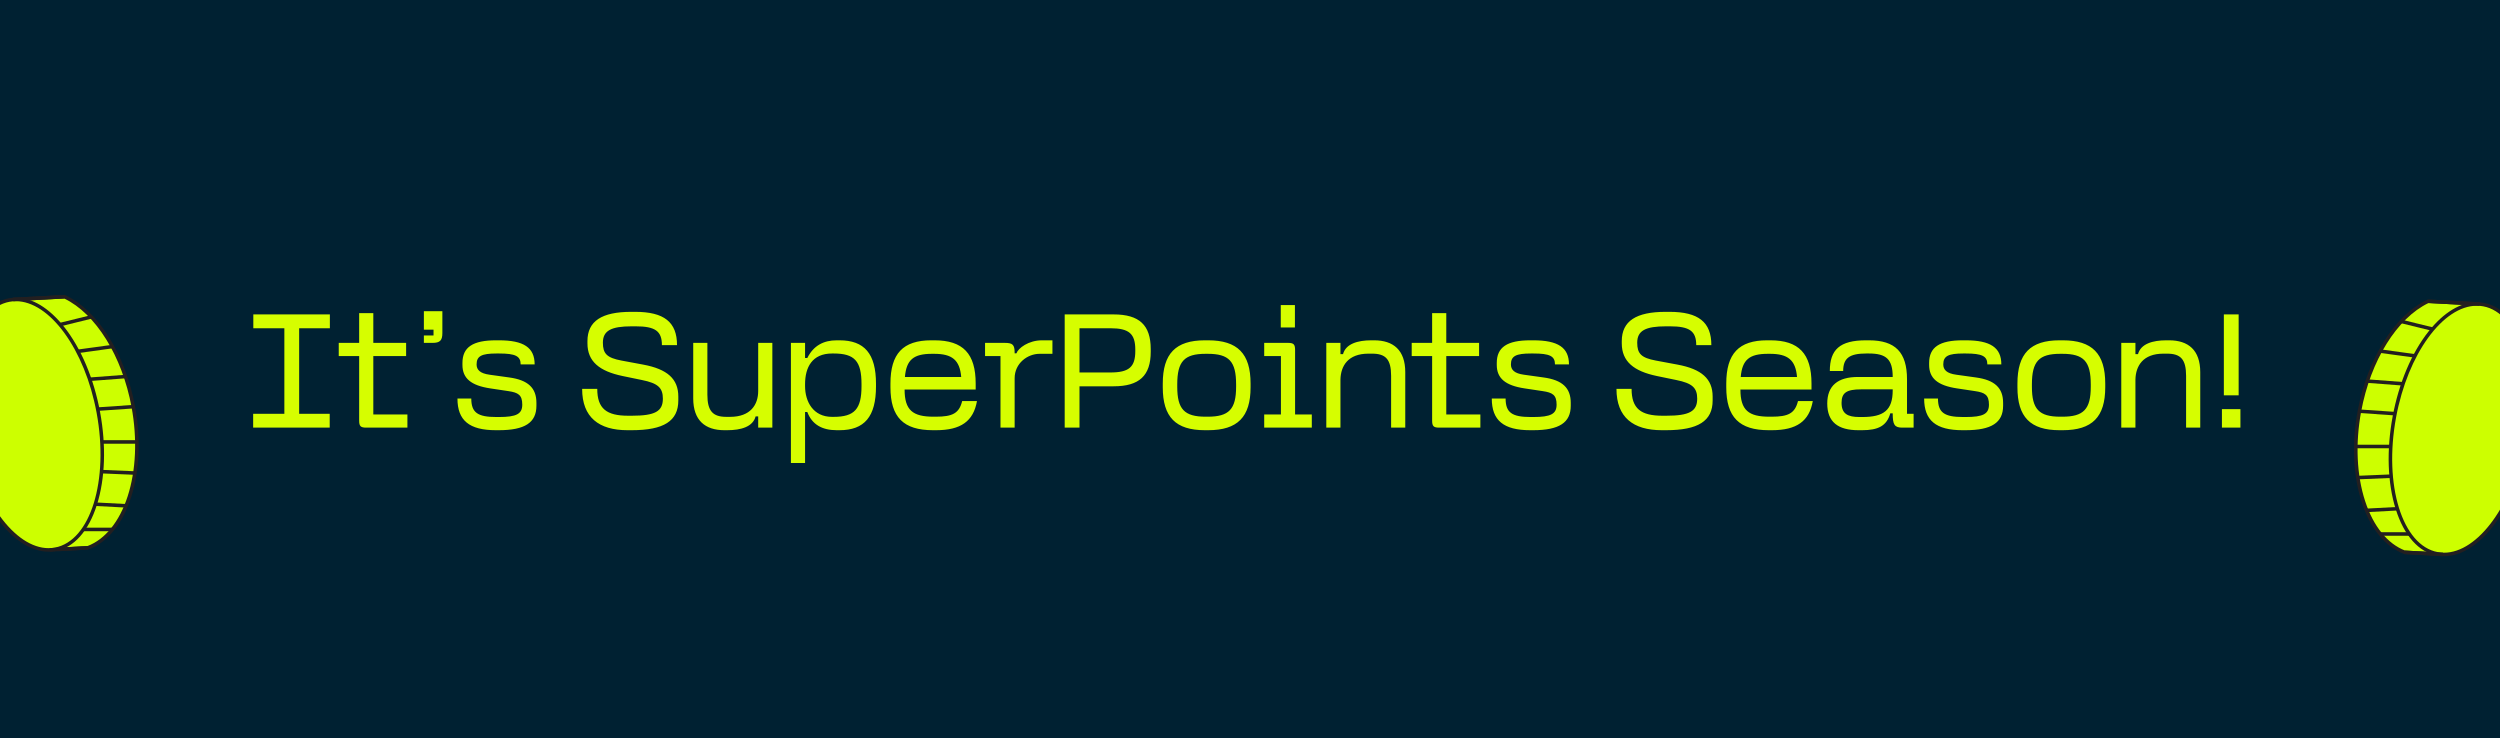 <svg width="342" height="101" viewBox="0 0 342 101" fill="none" xmlns="http://www.w3.org/2000/svg">
<rect x="0" y="0" width="342" height="101" fill="#808080" stroke="none"/>
<g clip-path="url(#clip0_5566_84838)">
<rect width="342" height="101" fill="#002132"/>
<path d="M34.632 56.608H38.9V44.904H34.654V43.012H45.126V44.904H40.924V56.608H45.104V58.5H34.632V56.608ZM50.102 58.5C49.331 58.5 49.133 58.302 49.133 57.532V48.71H46.34V46.906H49.133V42.836H51.069V46.906H55.557V48.71H51.069V56.696H55.733V58.5H50.102ZM60.516 45.564C60.516 46.576 60.186 46.906 59.174 46.906H57.986V45.894H59.306V45.102H57.986V42.572H60.516V45.564ZM67.838 58.852C64.186 58.852 62.58 57.51 62.58 54.518H64.472C64.472 56.432 65.33 57.048 67.904 57.048H68.256C70.654 57.048 71.446 56.63 71.446 55.354C71.446 54.012 70.874 53.704 69.554 53.506L67.068 53.132C64.428 52.736 63.262 51.746 63.262 49.92V49.656C63.262 47.5 64.67 46.554 67.86 46.554H68.256C71.644 46.554 73.14 47.544 73.14 49.854H71.226C71.226 48.71 70.5 48.358 68.278 48.358H67.926C65.88 48.358 65.198 48.71 65.198 49.854C65.198 50.58 65.66 51.086 66.98 51.262L69.664 51.636C72.238 51.988 73.382 53.066 73.382 55.112V55.508C73.382 57.818 71.798 58.852 68.234 58.852H67.838ZM85.841 58.852C81.925 58.852 79.637 57.092 79.637 53.198H81.705C81.705 55.904 82.981 56.872 85.929 56.872H86.435C89.603 56.872 90.681 56.278 90.681 54.54C90.681 53.044 89.999 52.428 87.821 51.988L85.159 51.438C82.013 50.778 80.363 49.458 80.363 46.972V46.664C80.363 43.914 82.343 42.66 86.347 42.66H86.897C90.857 42.66 92.617 44.068 92.617 47.214H90.549C90.549 45.3 89.647 44.64 86.941 44.64H86.435C83.597 44.64 82.475 45.234 82.475 46.884C82.475 48.38 83.025 48.952 85.027 49.326L87.975 49.876C91.297 50.492 92.793 51.834 92.793 54.254V54.782C92.793 57.598 90.813 58.852 86.413 58.852H85.841ZM103.721 58.5V56.96H103.369C102.995 58.39 101.367 58.852 99.475 58.852H99.101C96.461 58.852 94.833 57.51 94.833 54.496V46.906H96.769V53.99C96.769 56.234 97.517 57.026 99.365 57.026H99.871C102.687 57.026 103.721 55.354 103.721 53.484V46.906H105.657V58.5H103.721ZM114.467 58.852C112.443 58.852 111.079 58.06 110.441 56.366H110.133V63.34H108.197V46.906H110.133V48.974H110.441C111.277 47.302 112.641 46.554 114.467 46.554H114.841C118.251 46.554 119.835 48.38 119.835 52.494V52.868C119.835 57.004 118.251 58.852 114.841 58.852H114.467ZM110.133 52.824C110.133 54.958 111.255 57.026 113.807 57.026H114.049C116.909 57.026 117.855 55.948 117.855 52.824V52.56C117.855 49.392 116.909 48.358 114.049 48.358H113.829C111.101 48.358 110.133 50.25 110.133 52.56V52.824ZM133.649 54.87C133.165 57.62 131.449 58.852 128.061 58.852H127.621C123.595 58.852 121.813 57.07 121.813 52.978V52.472C121.813 48.38 123.529 46.554 127.401 46.554H127.841C131.735 46.554 133.473 48.38 133.473 52.472V53.286H123.749C123.749 56.124 124.871 57.004 127.709 57.004H128.017C130.305 57.004 131.207 56.542 131.625 54.87H133.649ZM123.793 51.57H131.493C131.295 49.238 130.239 48.402 127.797 48.402H127.489C125.003 48.402 123.991 49.194 123.793 51.57ZM136.867 58.5V48.71H134.755V46.906H137.461C138.539 46.906 138.803 47.17 138.803 48.248V48.336H139.045C139.287 47.632 140.695 46.554 142.543 46.554H143.973V48.402H142.213C140.563 48.402 138.803 49.7 138.803 51.746V58.5H136.867ZM145.65 58.5V43.012H152.338C155.858 43.012 157.42 44.464 157.42 47.764V48.116C157.42 51.394 155.858 52.846 152.338 52.846H147.674V58.5H145.65ZM147.674 50.954H151.898C154.45 50.954 155.308 50.206 155.308 48.028V47.83C155.308 45.652 154.45 44.904 151.898 44.904H147.674V50.954ZM159.067 52.472C159.067 48.38 160.827 46.554 164.831 46.554H165.271C169.297 46.554 171.079 48.38 171.079 52.472V52.978C171.079 57.048 169.297 58.852 165.271 58.852H164.831C160.827 58.852 159.067 57.048 159.067 52.978V52.472ZM161.047 52.912C161.047 55.97 162.015 57.004 164.919 57.004H165.227C168.131 57.004 169.099 55.97 169.099 52.912V52.582C169.099 49.436 168.131 48.402 165.227 48.402H164.919C162.015 48.402 161.047 49.436 161.047 52.582V52.912ZM172.943 58.5V56.696H175.231V48.71H172.943V46.906H176.199C176.969 46.906 177.167 47.104 177.167 47.874V56.696H179.455V58.5H172.943ZM175.209 44.794V41.736H177.145V44.794H175.209ZM183.374 46.906V48.446H183.726C184.1 47.038 185.728 46.554 187.598 46.554H187.972C190.612 46.554 192.24 47.896 192.24 50.91V58.5H190.304V51.416C190.304 49.15 189.556 48.38 187.708 48.38H187.202C184.408 48.38 183.418 50.052 183.374 51.922V58.5H181.438V46.906H183.374ZM196.883 58.5C196.113 58.5 195.915 58.302 195.915 57.532V48.71H193.121V46.906H195.915V42.836H197.851V46.906H202.339V48.71H197.851V56.696H202.515V58.5H196.883ZM209.334 58.852C205.682 58.852 204.076 57.51 204.076 54.518H205.968C205.968 56.432 206.826 57.048 209.4 57.048H209.752C212.15 57.048 212.942 56.63 212.942 55.354C212.942 54.012 212.37 53.704 211.05 53.506L208.564 53.132C205.924 52.736 204.758 51.746 204.758 49.92V49.656C204.758 47.5 206.166 46.554 209.356 46.554H209.752C213.14 46.554 214.636 47.544 214.636 49.854H212.722C212.722 48.71 211.996 48.358 209.774 48.358H209.422C207.376 48.358 206.694 48.71 206.694 49.854C206.694 50.58 207.156 51.086 208.476 51.262L211.16 51.636C213.734 51.988 214.878 53.066 214.878 55.112V55.508C214.878 57.818 213.294 58.852 209.73 58.852H209.334ZM227.337 58.852C223.421 58.852 221.133 57.092 221.133 53.198H223.201C223.201 55.904 224.477 56.872 227.425 56.872H227.931C231.099 56.872 232.177 56.278 232.177 54.54C232.177 53.044 231.495 52.428 229.317 51.988L226.655 51.438C223.509 50.778 221.859 49.458 221.859 46.972V46.664C221.859 43.914 223.839 42.66 227.843 42.66H228.393C232.353 42.66 234.113 44.068 234.113 47.214H232.045C232.045 45.3 231.143 44.64 228.437 44.64H227.931C225.093 44.64 223.971 45.234 223.971 46.884C223.971 48.38 224.521 48.952 226.523 49.326L229.471 49.876C232.793 50.492 234.289 51.834 234.289 54.254V54.782C234.289 57.598 232.309 58.852 227.909 58.852H227.337ZM247.989 54.87C247.505 57.62 245.789 58.852 242.401 58.852H241.961C237.935 58.852 236.153 57.07 236.153 52.978V52.472C236.153 48.38 237.869 46.554 241.741 46.554H242.181C246.075 46.554 247.813 48.38 247.813 52.472V53.286H238.089C238.089 56.124 239.211 57.004 242.049 57.004H242.357C244.645 57.004 245.547 56.542 245.965 54.87H247.989ZM238.133 51.57H245.833C245.635 49.238 244.579 48.402 242.137 48.402H241.829C239.343 48.402 238.331 49.194 238.133 51.57ZM254.236 58.852C251.442 58.852 249.968 57.73 249.968 55.2C249.968 52.758 251.42 51.57 254.17 51.57H258.922C258.922 49.15 258.042 48.358 255.666 48.358H255.314C253.004 48.358 252.146 48.996 252.146 50.756H250.32C250.32 47.83 251.684 46.554 255.27 46.554H255.666C259.274 46.554 260.88 48.182 260.88 51.9V56.608H261.782V58.5H260.242C259.164 58.5 258.922 58.104 258.922 56.542H258.592C258.108 58.258 256.942 58.852 254.742 58.852H254.236ZM251.926 55.112C251.926 56.586 252.74 57.048 254.368 57.048H254.764C257.668 57.048 258.922 56.146 258.922 53.396V53.264H254.61C252.608 53.264 251.926 53.726 251.926 55.112ZM268.481 58.852C264.829 58.852 263.223 57.51 263.223 54.518H265.115C265.115 56.432 265.973 57.048 268.547 57.048H268.899C271.297 57.048 272.089 56.63 272.089 55.354C272.089 54.012 271.517 53.704 270.197 53.506L267.711 53.132C265.071 52.736 263.905 51.746 263.905 49.92V49.656C263.905 47.5 265.313 46.554 268.503 46.554H268.899C272.287 46.554 273.783 47.544 273.783 49.854H271.869C271.869 48.71 271.143 48.358 268.921 48.358H268.569C266.523 48.358 265.841 48.71 265.841 49.854C265.841 50.58 266.303 51.086 267.623 51.262L270.307 51.636C272.881 51.988 274.025 53.066 274.025 55.112V55.508C274.025 57.818 272.441 58.852 268.877 58.852H268.481ZM275.985 52.472C275.985 48.38 277.745 46.554 281.749 46.554H282.189C286.215 46.554 287.997 48.38 287.997 52.472V52.978C287.997 57.048 286.215 58.852 282.189 58.852H281.749C277.745 58.852 275.985 57.048 275.985 52.978V52.472ZM277.965 52.912C277.965 55.97 278.933 57.004 281.837 57.004H282.145C285.049 57.004 286.017 55.97 286.017 52.912V52.582C286.017 49.436 285.049 48.402 282.145 48.402H281.837C278.933 48.402 277.965 49.436 277.965 52.582V52.912ZM292.127 46.906V48.446H292.479C292.853 47.038 294.481 46.554 296.351 46.554H296.725C299.365 46.554 300.993 47.896 300.993 50.91V58.5H299.057V51.416C299.057 49.15 298.309 48.38 296.461 48.38H295.955C293.161 48.38 292.171 50.052 292.127 51.922V58.5H290.191V46.906H292.127ZM304.223 43.012H306.247V54.078H304.223V43.012ZM303.959 58.5V55.97H306.489V58.5H303.959Z" fill="#D6FE00"/>
<path d="M-7.456 91.909C-3.056 89.368 -3.37 80.586 -8.158 72.294C-12.946 64.001 -20.394 59.338 -24.794 61.878C-29.195 64.419 -28.88 73.201 -24.093 81.493C-19.305 89.786 -11.856 94.449 -7.456 91.909Z" fill="#CDFF00"/>
<path d="M1.859 40.976C1.859 40.976 1.869 40.969 1.872 40.966L8.827 40.593C13.092 42.6 16.885 48.358 18.229 55.631C19.915 64.751 17.161 73.021 12.021 74.938L8.093 75.157C8.006 75.138 7.923 75.115 7.836 75.09C3.04 73.771 -1.431 67.582 -2.918 59.546C-4.442 51.311 -2.345 43.775 1.863 40.976H1.859Z" fill="#CDFF00"/>
<path d="M8.876 40.349L8.93 40.374C13.405 42.478 17.149 48.452 18.468 55.59C20.166 64.764 17.429 73.182 12.105 75.167L12.063 75.183H12.018L8.065 75.401L8.03 75.392C7.952 75.373 7.875 75.353 7.798 75.334L7.766 75.324C5.363 74.665 2.966 72.764 1.014 69.975C-0.99 67.115 -2.434 63.525 -3.161 59.591C-4.673 51.43 -2.663 43.694 1.722 40.776L1.857 40.979L1.725 40.776L1.808 40.731L8.876 40.352V40.349ZM11.973 74.697C14.386 73.78 16.332 71.374 17.458 67.91C18.609 64.371 18.799 60.025 17.995 55.673C16.708 48.712 13.096 42.9 8.782 40.834L1.953 41.201C-2.248 44.035 -4.152 51.549 -2.679 59.498C-1.254 67.199 3.082 73.5 7.872 74.842L7.904 74.851C7.975 74.871 8.046 74.89 8.116 74.906L11.973 74.694V74.697Z" fill="#231F20"/>
<path d="M7.573 75.15C12.569 74.226 15.207 65.844 13.465 56.428C11.723 47.012 6.261 40.128 1.265 41.052C-3.731 41.976 -6.369 50.358 -4.628 59.774C-2.886 69.19 2.576 76.074 7.573 75.15Z" fill="#CDFF00"/>
<path d="M2.169 40.722C4.391 40.722 6.698 42.108 8.763 44.707C11.092 47.641 12.842 51.787 13.691 56.377C14.54 60.968 14.389 65.465 13.263 69.038C12.121 72.664 10.111 74.915 7.602 75.382C5.093 75.845 2.41 74.462 0.049 71.483C-2.28 68.55 -4.03 64.403 -4.879 59.813C-5.728 55.223 -5.577 50.726 -4.451 47.152C-3.309 43.527 -1.299 41.275 1.207 40.808C1.525 40.751 1.844 40.722 2.169 40.722ZM6.646 74.986C6.939 74.986 7.229 74.96 7.518 74.906C12.375 74.008 14.933 65.735 13.215 56.464C11.603 47.747 6.775 41.204 2.169 41.204C1.876 41.204 1.586 41.23 1.297 41.285C-3.56 42.182 -6.118 50.455 -4.4 59.726C-2.788 68.443 2.04 74.986 6.646 74.986Z" fill="#231F20"/>
<path d="M12.023 74.693L12.062 75.179H12.02L6.819 75.468L6.793 74.986L8.076 74.915L12.023 74.693Z" fill="#231F20"/>
<path d="M8.804 40.349L8.83 40.834L1.83 41.211L1.805 40.728L1.85 40.725L8.804 40.349Z" fill="#231F20"/>
<path d="M15.358 72.184H11.398V72.67H15.358V72.184Z" fill="#231F20"/>
<path d="M13.053 68.731L13.027 69.216L17.223 69.437L17.248 68.952L13.053 68.731Z" fill="#231F20"/>
<path d="M13.919 64.277L13.898 64.763L18.446 64.954L18.466 64.469L13.919 64.277Z" fill="#231F20"/>
<path d="M18.716 60.215H13.891V60.701H18.716V60.215Z" fill="#231F20"/>
<path d="M18.205 55.391L13.355 55.724L13.389 56.208L18.238 55.876L18.205 55.391Z" fill="#231F20"/>
<path d="M17.137 51.269L12.262 51.64L12.299 52.124L17.174 51.753L17.137 51.269Z" fill="#231F20"/>
<path d="M15.343 47.17L10.617 47.821L10.683 48.302L15.409 47.652L15.343 47.17Z" fill="#231F20"/>
<path d="M12.414 43.123L8.141 44.172L8.256 44.644L12.53 43.594L12.414 43.123Z" fill="#231F20"/>
<path d="M348.456 92.531C344.056 89.99 344.37 81.208 349.158 72.915C353.946 64.623 361.394 59.959 365.794 62.5C370.195 65.04 369.88 73.822 365.093 82.115C360.305 90.408 352.856 95.071 348.456 92.531Z" fill="#CDFF00"/>
<path d="M339.141 41.597C339.141 41.597 339.131 41.591 339.128 41.588L332.173 41.215C327.908 43.222 324.115 48.98 322.771 56.253C321.085 65.372 323.839 73.643 328.979 75.56L332.907 75.779C332.994 75.759 333.077 75.737 333.164 75.711C337.96 74.392 342.431 68.203 343.918 60.168C345.442 51.933 343.345 44.396 339.137 41.597H339.141Z" fill="#CDFF00"/>
<path d="M332.124 40.97L332.07 40.996C327.595 43.1 323.851 49.073 322.532 56.211C320.834 65.385 323.571 73.803 328.895 75.788L328.937 75.804H328.982L332.935 76.023L332.97 76.013C333.048 75.994 333.125 75.975 333.202 75.956L333.234 75.946C335.637 75.286 338.034 73.385 339.986 70.596C341.99 67.737 343.434 64.147 344.161 60.213C345.673 52.052 343.663 44.316 339.278 41.398L339.143 41.601L339.275 41.398L339.192 41.353L332.124 40.973V40.97ZM329.027 75.319C326.614 74.402 324.668 71.996 323.542 68.531C322.391 64.993 322.201 60.647 323.005 56.295C324.292 49.334 327.904 43.521 332.218 41.456L339.047 41.823C343.248 44.657 345.152 52.171 343.679 60.12C342.254 67.82 337.918 74.122 333.128 75.463L333.096 75.473C333.025 75.492 332.954 75.512 332.884 75.528L329.027 75.315V75.319Z" fill="#231F20"/>
<path d="M333.427 75.772C328.431 74.847 325.793 66.465 327.535 57.049C329.277 47.633 334.739 40.749 339.735 41.673C344.731 42.598 347.369 50.98 345.628 60.396C343.886 69.812 338.424 76.696 333.427 75.772Z" fill="#CDFF00"/>
<path d="M338.831 41.343C336.609 41.343 334.302 42.73 332.237 45.329C329.908 48.262 328.158 52.409 327.309 56.999C326.46 61.589 326.611 66.086 327.737 69.66C328.879 73.285 330.889 75.537 333.398 76.004C335.907 76.467 338.59 75.084 340.951 72.105C343.28 69.171 345.03 65.025 345.879 60.434C346.728 55.844 346.577 51.347 345.451 47.773C344.309 44.148 342.299 41.896 339.793 41.43C339.475 41.372 339.156 41.343 338.831 41.343ZM334.354 75.608C334.061 75.608 333.771 75.582 333.482 75.527C328.625 74.63 326.067 66.356 327.785 57.086C329.397 48.368 334.225 41.826 338.831 41.826C339.124 41.826 339.414 41.851 339.703 41.906C344.56 42.803 347.118 51.077 345.4 60.348C343.788 69.065 338.96 75.608 334.354 75.608Z" fill="#231F20"/>
<path d="M328.977 75.314L328.938 75.8H328.98L334.181 76.09L334.207 75.607L332.924 75.536L328.977 75.314Z" fill="#231F20"/>
<path d="M332.196 40.97L332.17 41.456L339.17 41.832L339.195 41.35L339.15 41.347L332.196 40.97Z" fill="#231F20"/>
<path d="M325.642 72.806H329.602V73.292H325.642V72.806Z" fill="#231F20"/>
<path d="M327.947 69.352L327.973 69.837L323.777 70.059L323.752 69.574L327.947 69.352Z" fill="#231F20"/>
<path d="M327.081 64.899L327.102 65.384L322.554 65.576L322.533 65.09L327.081 64.899Z" fill="#231F20"/>
<path d="M322.284 60.837H327.109V61.322H322.284V60.837Z" fill="#231F20"/>
<path d="M322.795 56.013L327.645 56.345L327.611 56.83L322.762 56.497L322.795 56.013Z" fill="#231F20"/>
<path d="M323.863 51.891L328.738 52.261L328.701 52.746L323.826 52.375L323.863 51.891Z" fill="#231F20"/>
<path d="M325.657 47.792L330.383 48.443L330.317 48.924L325.591 48.273L325.657 47.792Z" fill="#231F20"/>
<path d="M328.586 43.744L332.859 44.794L332.744 45.265L328.47 44.216L328.586 43.744Z" fill="#231F20"/>
</g>
<defs>
<clipPath id="clip0_5566_84838">
<rect width="342" height="101" fill="white"/>
</clipPath>
</defs>
</svg>
